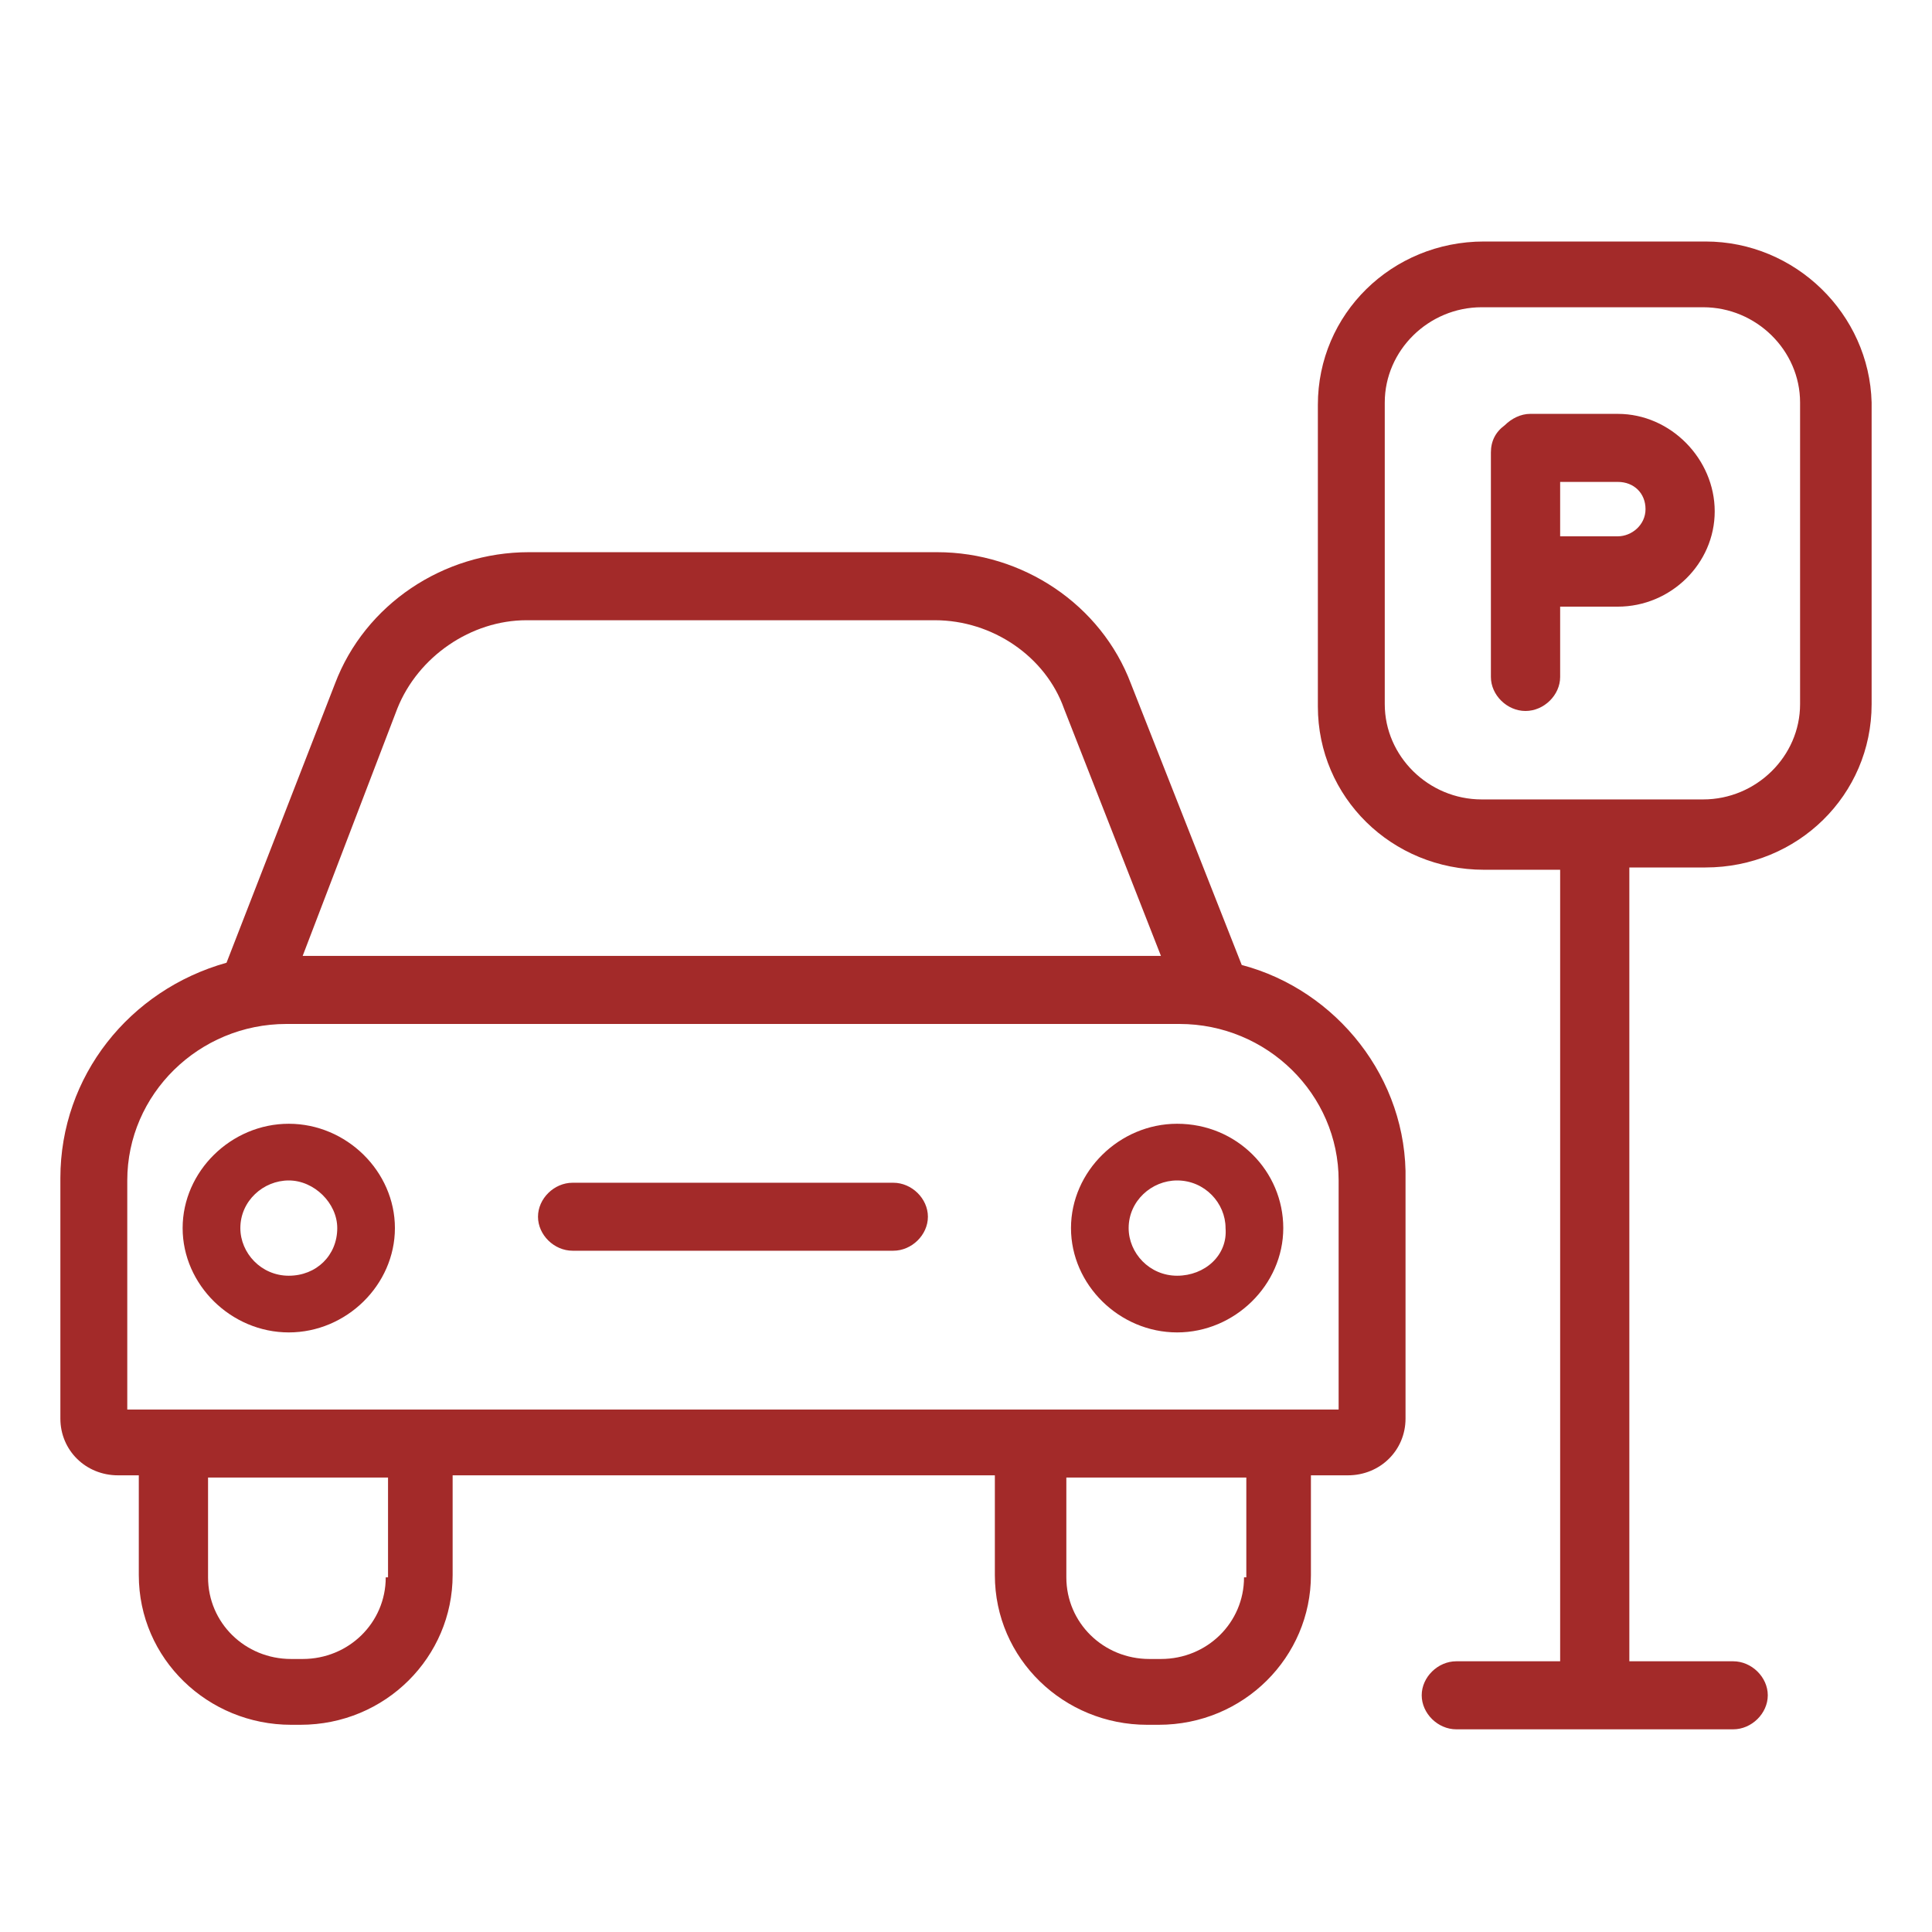 <svg width="32" height="32" viewBox="0 0 32 32" fill="none" xmlns="http://www.w3.org/2000/svg">
<g clip-path="url(#clip0)">
<path fill-rule="evenodd" clip-rule="evenodd" d="M33 -1H32V0H33V-1ZM24.58 4H28.248C29.739 4 30.962 5.202 31 6.667V11.663C31 13.166 29.777 14.368 28.248 14.368H26.987V27.516H28.707C29.013 27.516 29.28 27.779 29.28 28.079C29.28 28.38 29.013 28.643 28.707 28.643H24.121C23.815 28.643 23.548 28.38 23.548 28.079C23.548 27.779 23.815 27.516 24.121 27.516H25.841V14.406H24.58C23.051 14.406 21.828 13.204 21.828 11.701V6.705C21.828 5.202 23.051 4 24.58 4ZM28.21 13.241C29.089 13.241 29.815 12.527 29.815 11.663V6.667C29.815 5.803 29.089 5.089 28.21 5.089H24.541C23.662 5.089 22.936 5.803 22.936 6.667V11.663C22.936 12.527 23.662 13.241 24.541 13.241H28.21ZM9.484 19.59H14.796C15.102 19.59 15.369 19.852 15.369 20.153C15.369 20.454 15.102 20.716 14.796 20.716H9.484C9.178 20.716 8.911 20.454 8.911 20.153C8.911 19.852 9.178 19.59 9.484 19.59ZM20.567 15.983L18.732 11.325C18.236 10.01 16.936 9.146 15.522 9.146H8.758C7.344 9.146 6.045 10.01 5.548 11.325L3.752 15.946C2.146 16.396 1 17.824 1 19.514V23.496C1 24.022 1.42 24.436 1.955 24.436H2.299V26.088C2.299 27.478 3.446 28.568 4.822 28.568H4.975C6.389 28.568 7.497 27.441 7.497 26.088V24.436H16.478V26.088C16.478 27.478 17.624 28.568 19 28.568H19.191C20.605 28.568 21.713 27.441 21.713 26.088V24.436H22.325C22.86 24.436 23.28 24.022 23.28 23.496V19.552C23.318 17.861 22.134 16.396 20.567 15.983ZM6.58 11.738C6.924 10.874 7.803 10.273 8.72 10.273H15.484C16.439 10.273 17.318 10.874 17.624 11.738L19.229 15.833H5.013L6.58 11.738ZM6.389 26.126C6.389 26.877 5.777 27.478 5.013 27.478H4.822C4.057 27.478 3.446 26.877 3.446 26.126V24.473H6.427V26.126H6.389ZM20.605 26.126C20.605 26.877 19.994 27.478 19.229 27.478H19.038C18.274 27.478 17.662 26.877 17.662 26.126V24.473H20.643V26.126H20.605ZM22.172 23.346H2.108V19.552C2.108 18.125 3.293 16.96 4.745 16.96H19.535C20.987 16.96 22.172 18.125 22.172 19.552V23.346ZM25.344 6.855H26.796C27.675 6.855 28.401 7.606 28.401 8.47C28.401 9.334 27.675 10.048 26.796 10.048H25.841V11.213C25.841 11.513 25.573 11.776 25.267 11.776C24.962 11.776 24.694 11.513 24.694 11.213V7.494C24.694 7.306 24.771 7.155 24.924 7.043C25.038 6.93 25.191 6.855 25.344 6.855ZM25.841 8.883H26.796C27.025 8.883 27.255 8.696 27.255 8.433C27.255 8.17 27.064 7.982 26.796 7.982H25.841V8.883ZM4.783 18.613C3.828 18.613 3.025 19.402 3.025 20.341C3.025 21.28 3.828 22.069 4.783 22.069C5.739 22.069 6.541 21.28 6.541 20.341C6.541 19.402 5.739 18.613 4.783 18.613ZM4.783 21.13C4.325 21.13 3.981 20.754 3.981 20.341C3.981 19.89 4.363 19.552 4.783 19.552C5.204 19.552 5.586 19.928 5.586 20.341C5.586 20.792 5.242 21.13 4.783 21.13ZM17.739 20.341C17.739 19.402 18.541 18.613 19.497 18.613C20.49 18.613 21.255 19.402 21.255 20.341C21.255 21.28 20.452 22.069 19.497 22.069C18.541 22.069 17.739 21.28 17.739 20.341ZM18.694 20.341C18.694 20.754 19.038 21.13 19.497 21.13C19.955 21.13 20.337 20.792 20.299 20.341C20.299 19.928 19.955 19.552 19.497 19.552C19.076 19.552 18.694 19.89 18.694 20.341Z" fill="#A32A29"/>
</g>
<defs>
<clipPath id="clip0">
<rect width="32" height="32" fill="white"/>
</clipPath>
</defs>
</svg>
